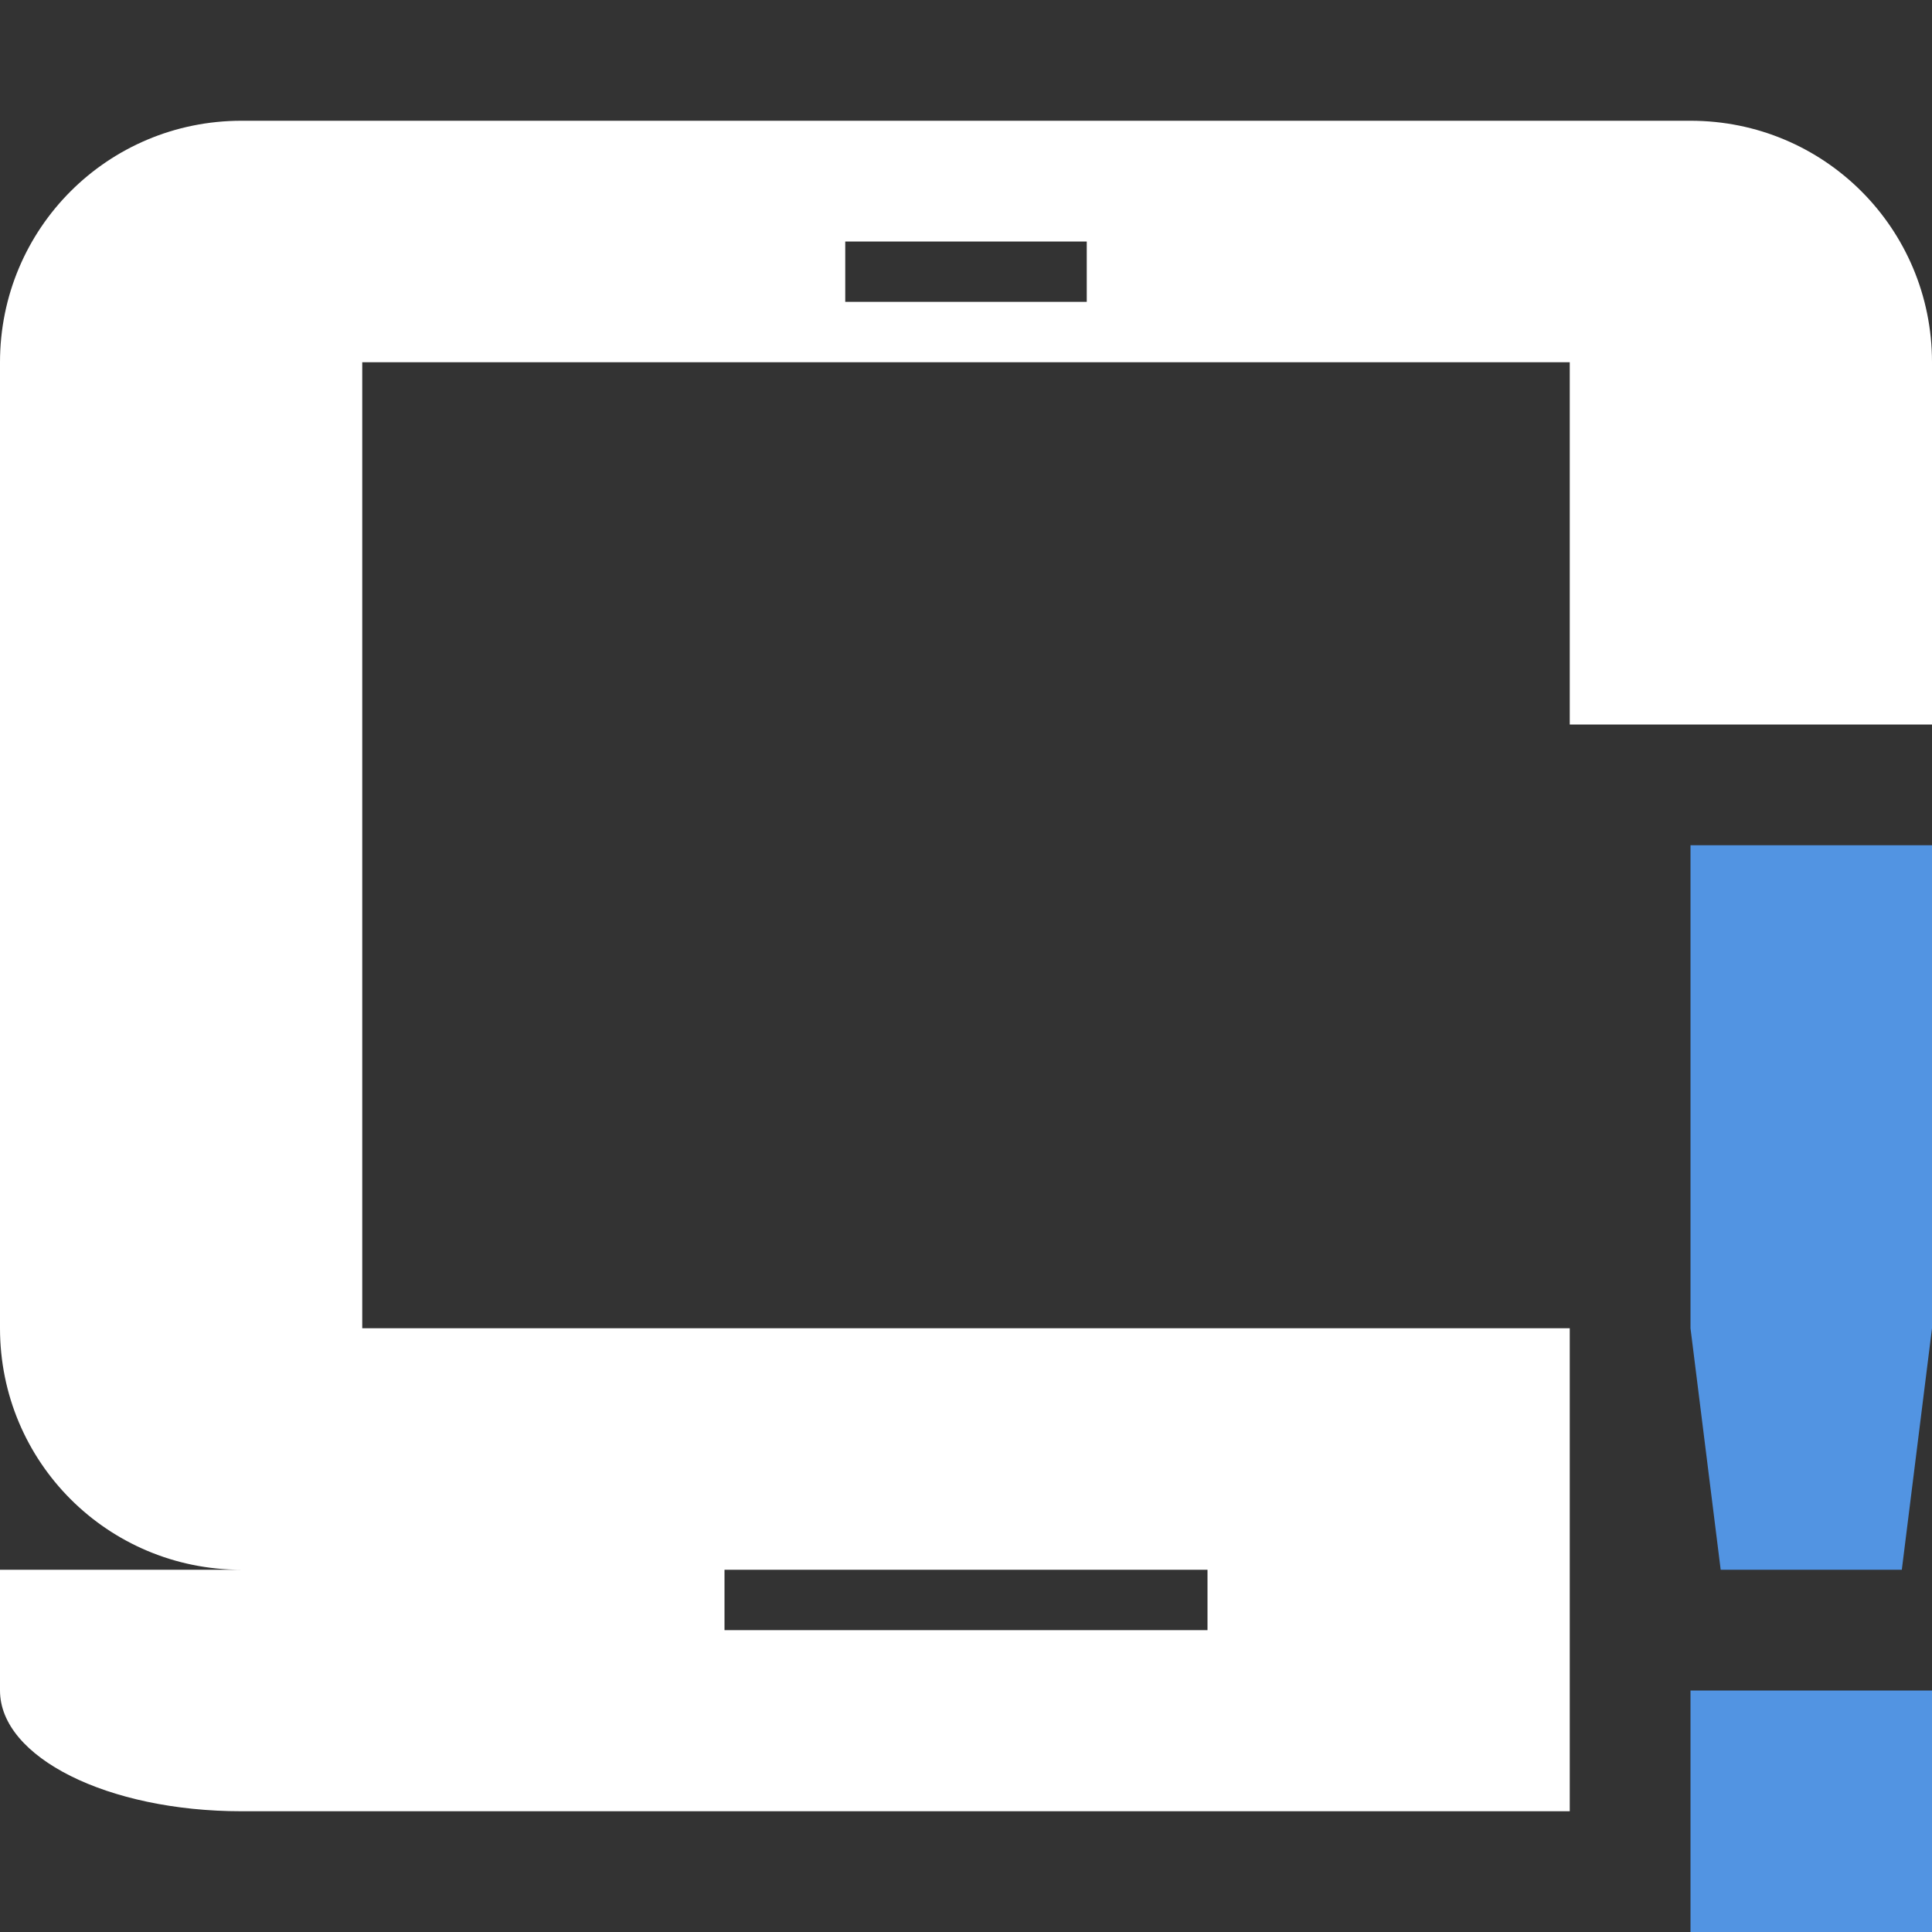 <svg xmlns="http://www.w3.org/2000/svg" width="16" height="16" version="1.1">
 <rect width="100%" height="100%" fill="#333333" stroke="none"/>
 <defs>
  <style id="current-color-scheme" type="text/css">
   .ColorScheme-Text { color:#FFFFFF; } .ColorScheme-Highlight { color:#5294e2; }
  </style>
 </defs>
 <path style="fill:currentColor" class="ColorScheme-Text" d="M 2 1 C 0.892 1 0 1.892 0 3 L 0 11 C 0 12.108 0.892 13 2 13 L 0 13 L 0 14 C 0 14.554 0.892 15 2 15 L 13 15 L 13 11 L 3 11 L 3 3 L 13 3 L 13 6 L 16 6 L 16 3 C 16 1.892 15.108 1 14 1 L 2 1 z M 7 2 L 9 2 L 9 2.5 L 7 2.5 L 7 2 z M 6 13 L 10 13 L 10 13.5 L 6 13.5 L 6 13 z"/>
 <path style="fill:currentColor" class="ColorScheme-Highlight" d="M 14,7 V 11 L 14.25,13 H 15.75 L 16,11 V 7 Z M 14,14 V 16 H 16 V 14 Z"/>
</svg>
